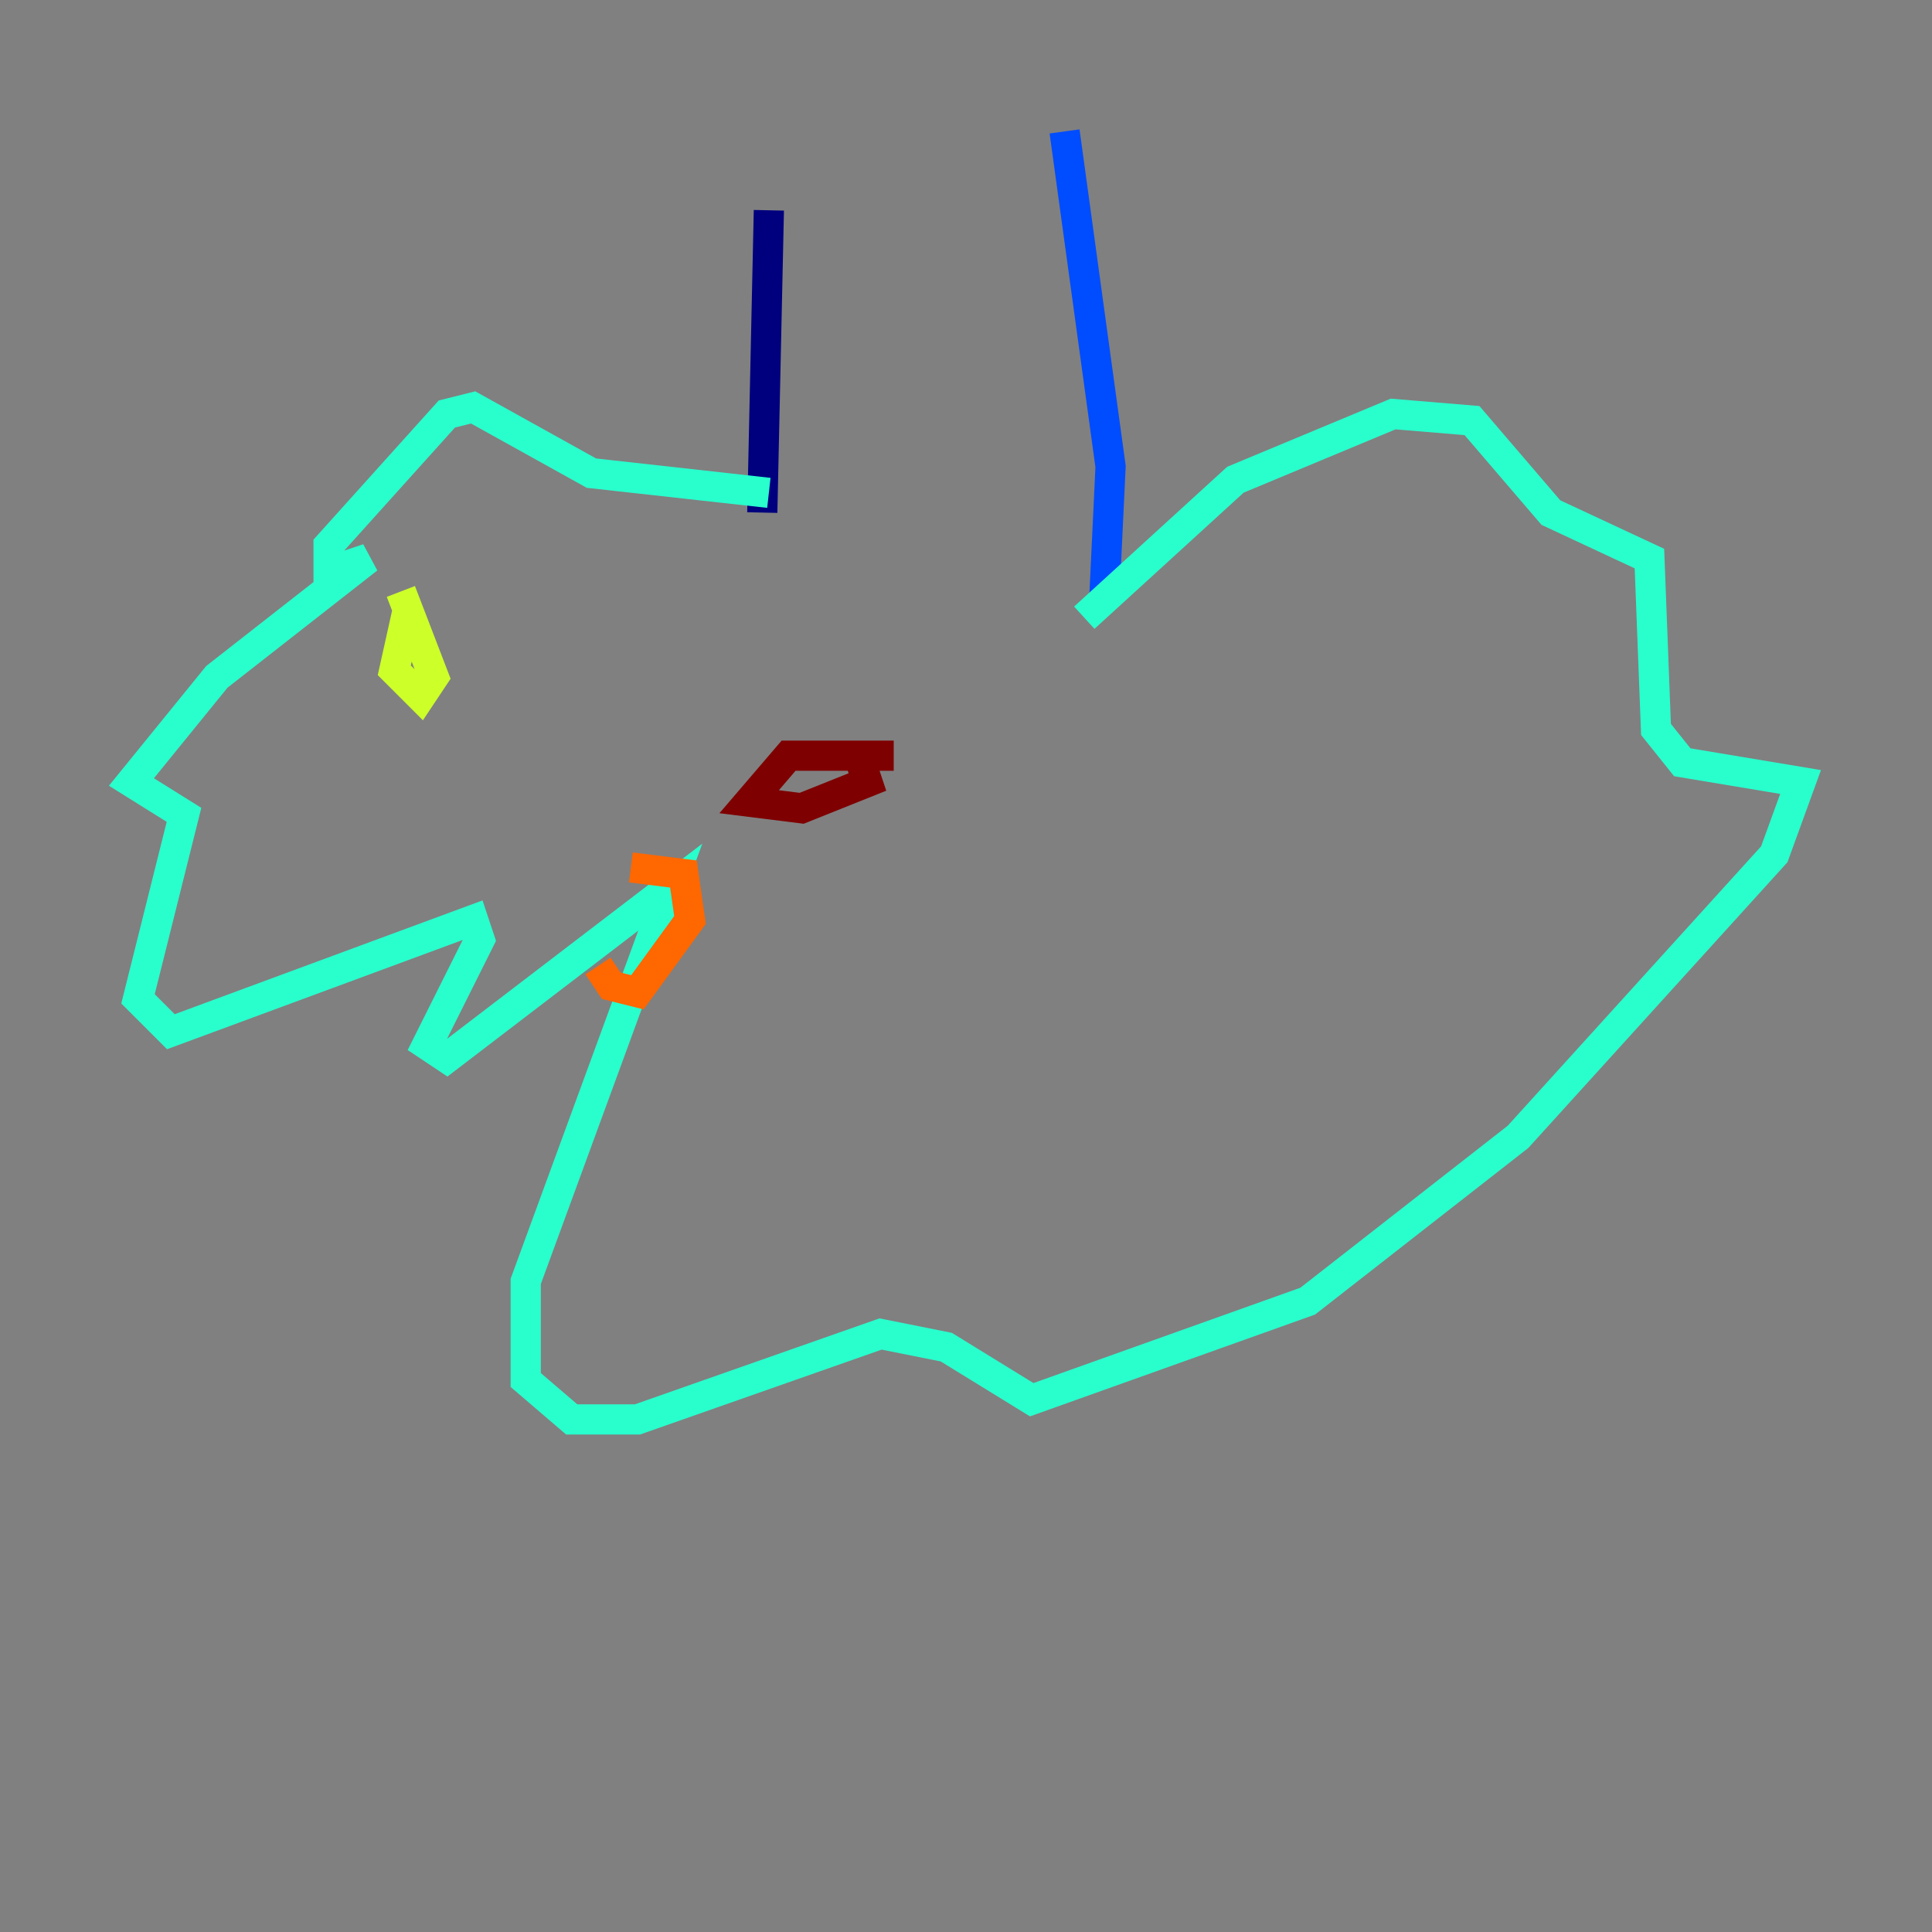 <?xml version="1.0" encoding="utf-8" ?>
<svg baseProfile="tiny" height="128" version="1.2" viewBox="0,0,128,128" width="128" xmlns="http://www.w3.org/2000/svg" xmlns:ev="http://www.w3.org/2001/xml-events" xmlns:xlink="http://www.w3.org/1999/xlink"><rect x="0" y="0" width="128" height="128" fill="#808080" stroke="none"/><defs /><polyline fill="none" points="50.939,13.932 50.503,33.959" stroke="#00007f" stroke-width="2" /><polyline fill="none" points="73.143,40.054 73.578,30.912 70.531,8.707" stroke="#004cff" stroke-width="2" /><polyline fill="none" points="50.939,32.653 39.184,31.347 31.347,26.993 29.605,27.429 21.769,36.136 21.769,37.878 24.381,37.007 14.367,44.843 8.707,51.809 12.191,53.986 9.143,66.177 11.32,68.354 31.347,60.952 31.782,62.258 28.299,69.225 29.605,70.095 44.408,58.776 34.83,84.898 34.83,91.429 37.878,94.041 42.231,94.041 58.34,88.381 62.694,89.252 68.354,92.735 86.639,86.204 100.571,75.32 117.551,56.599 119.293,51.809 111.456,50.503 109.714,48.327 109.279,37.007 102.748,33.959 97.524,27.864 92.299,27.429 81.85,31.782 71.837,40.925" stroke="#29ffcd" stroke-width="2" /><polyline fill="none" points="26.993,40.49 26.122,44.408 27.864,46.15 28.735,44.843 26.558,39.184" stroke="#cdff29" stroke-width="2" /><polyline fill="none" points="39.619,64.0 40.49,65.306 42.231,65.742 45.714,60.952 45.279,57.905 41.796,57.469" stroke="#ff6700" stroke-width="2" /><polyline fill="none" points="59.211,50.068 52.245,50.068 49.633,53.116 53.116,53.551 57.469,51.809 57.034,50.503" stroke="#7f0000" stroke-width="2" /></svg>